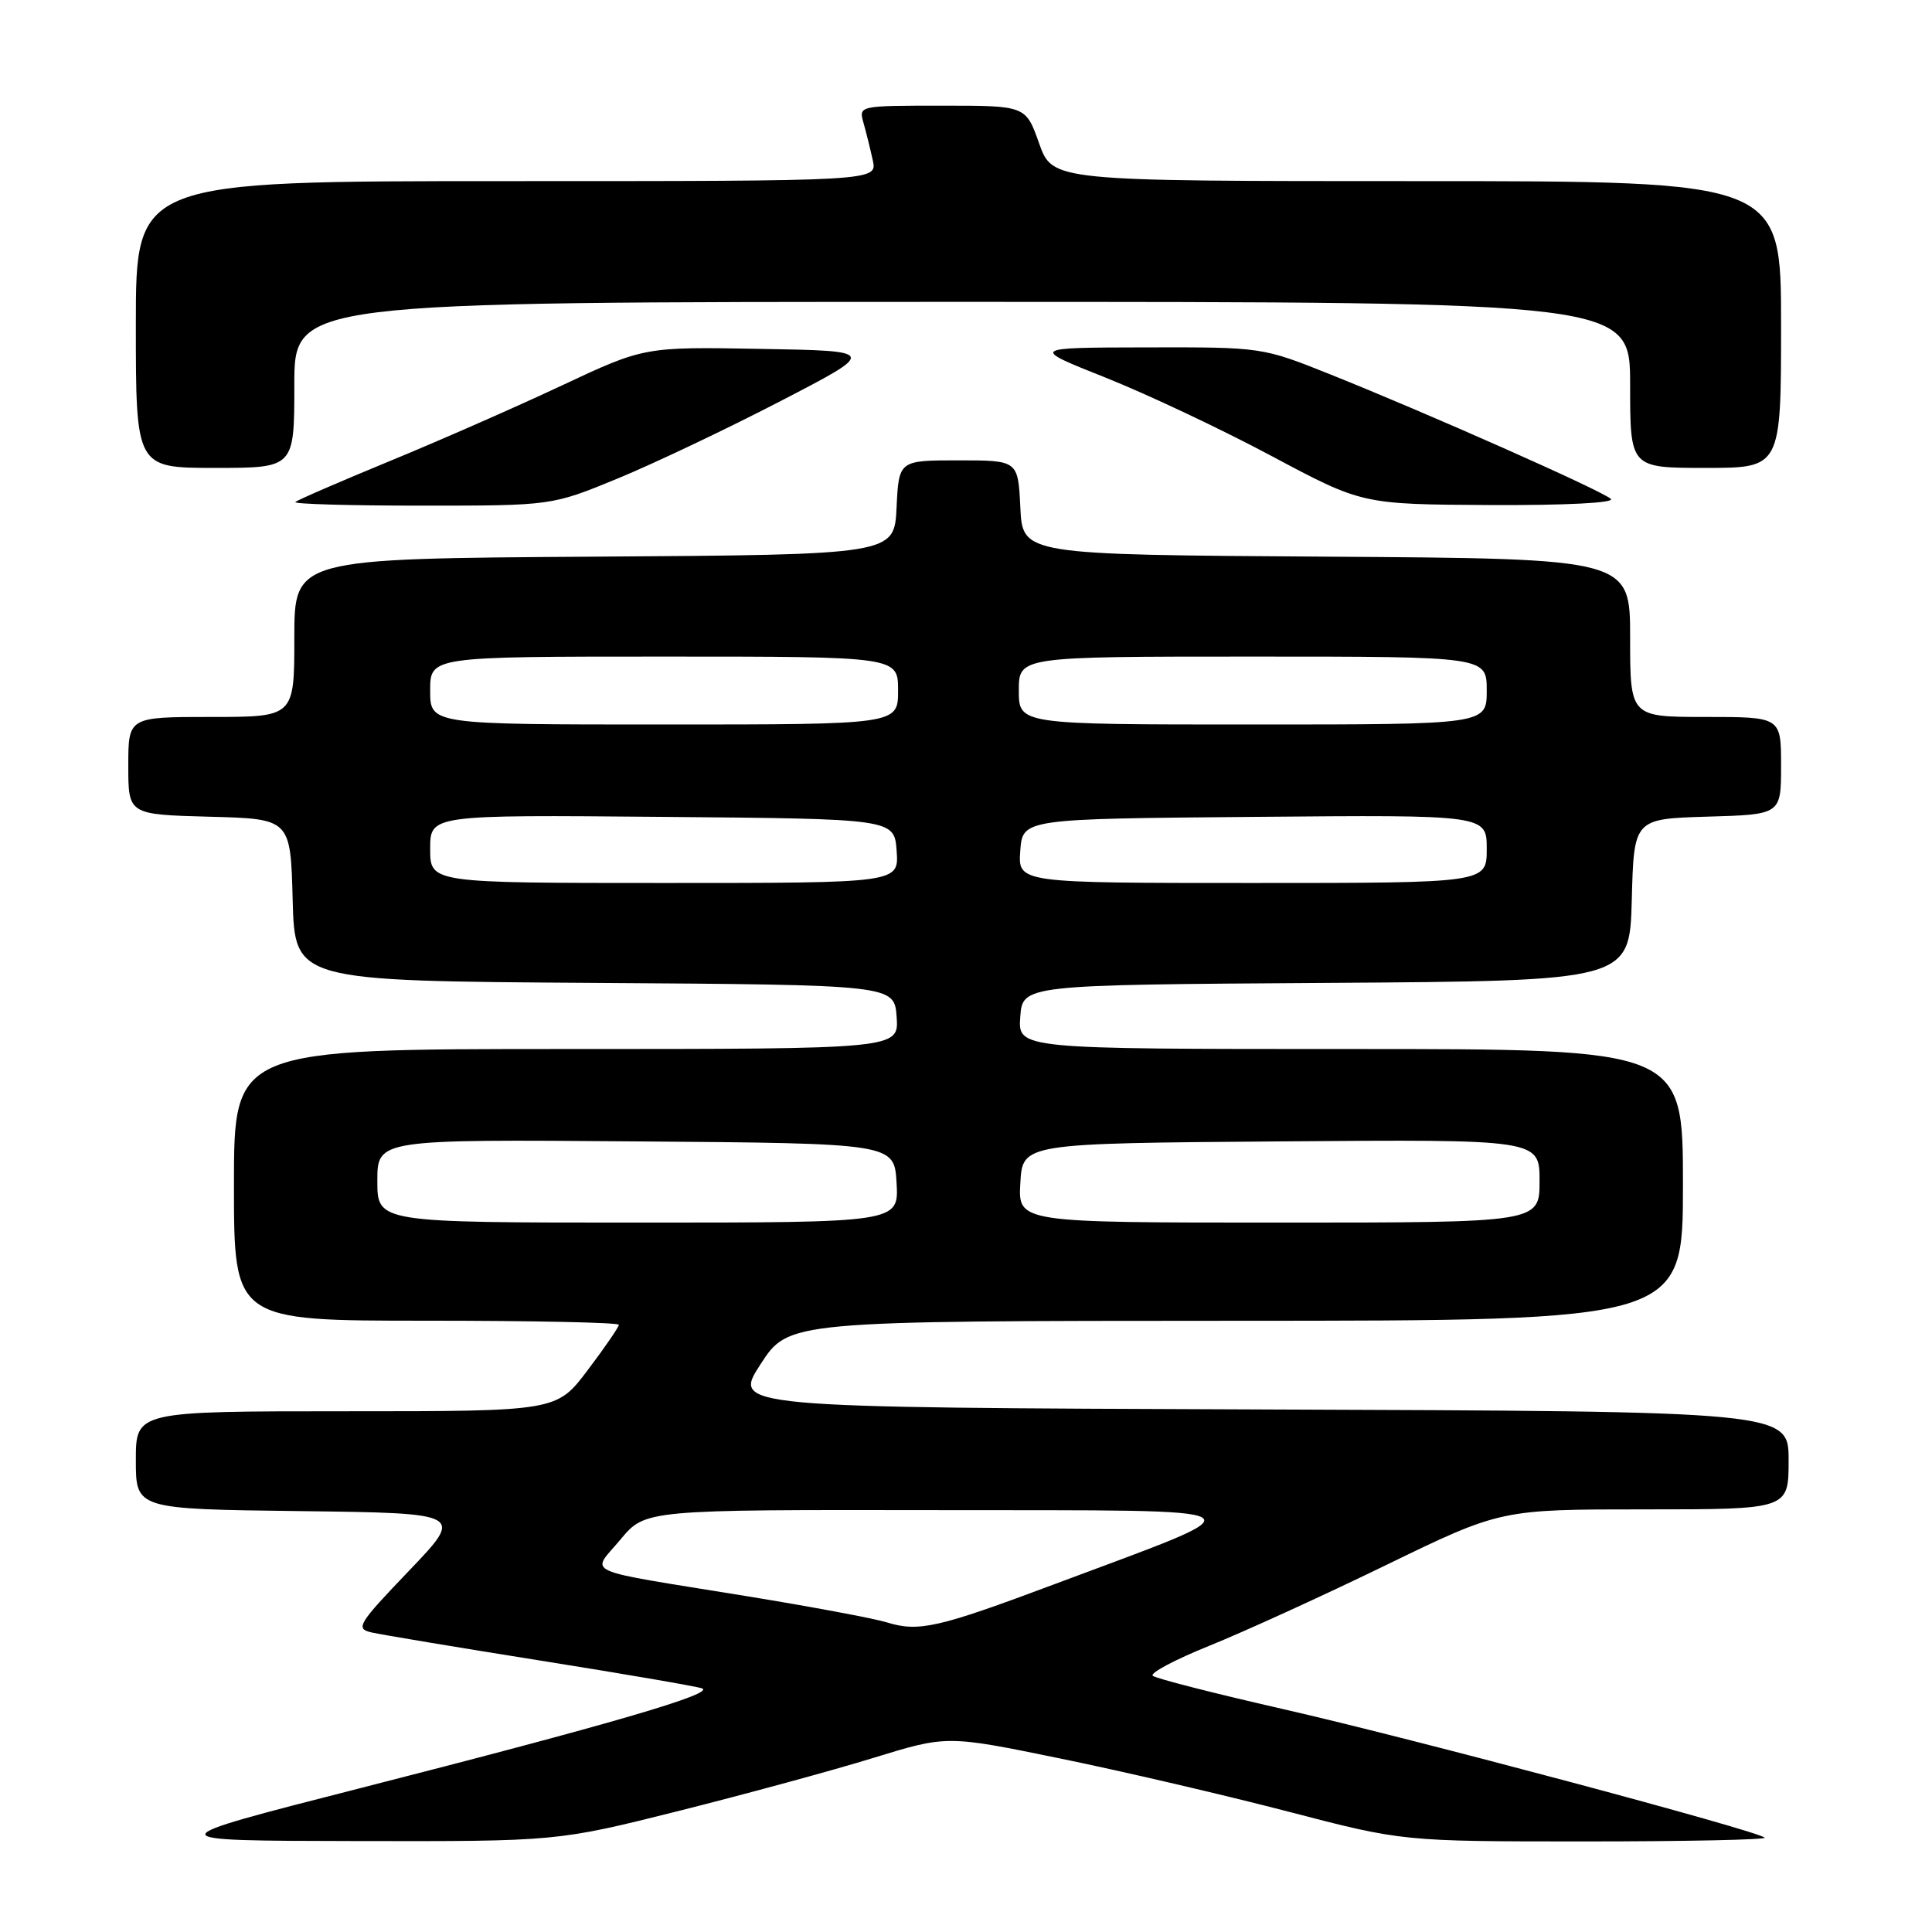 <?xml version="1.0" encoding="UTF-8" standalone="no"?>
<!DOCTYPE svg PUBLIC "-//W3C//DTD SVG 1.1//EN" "http://www.w3.org/Graphics/SVG/1.1/DTD/svg11.dtd" >
<svg xmlns="http://www.w3.org/2000/svg" xmlns:xlink="http://www.w3.org/1999/xlink" version="1.1" viewBox="0 0 256 256">
 <g >
 <path fill="currentColor"
d=" M 89.93 239.96 C 98.79 237.73 110.42 234.57 115.76 232.92 C 125.48 229.93 125.48 229.93 140.49 233.01 C 148.74 234.70 162.33 237.87 170.67 240.04 C 185.85 244.00 185.85 244.00 210.09 244.00 C 223.42 244.00 234.11 243.77 233.83 243.50 C 232.93 242.59 186.85 230.29 170.00 226.46 C 160.93 224.39 153.16 222.41 152.75 222.05 C 152.33 221.69 155.71 219.90 160.25 218.07 C 164.79 216.24 175.33 211.43 183.68 207.37 C 198.86 200.00 198.86 200.00 217.93 200.00 C 237.00 200.00 237.00 200.00 237.00 193.51 C 237.00 187.01 237.00 187.01 167.03 186.76 C 97.05 186.50 97.05 186.50 100.78 180.76 C 104.50 175.03 104.50 175.03 163.75 175.01 C 223.00 175.00 223.00 175.00 223.00 157.00 C 223.00 139.00 223.00 139.00 178.94 139.00 C 134.89 139.00 134.89 139.00 135.19 134.75 C 135.50 130.50 135.50 130.50 175.72 130.24 C 215.93 129.98 215.93 129.98 216.22 119.24 C 216.50 108.50 216.50 108.50 226.25 108.21 C 236.00 107.93 236.00 107.93 236.00 101.46 C 236.00 95.00 236.00 95.00 226.00 95.00 C 216.00 95.00 216.00 95.00 216.00 84.51 C 216.00 74.02 216.00 74.02 175.75 73.76 C 135.50 73.50 135.50 73.50 135.20 67.25 C 134.90 61.00 134.90 61.00 127.00 61.00 C 119.10 61.00 119.10 61.00 118.80 67.25 C 118.50 73.50 118.50 73.50 78.75 73.76 C 39.00 74.02 39.00 74.02 39.00 84.51 C 39.00 95.00 39.00 95.00 28.00 95.00 C 17.00 95.00 17.00 95.00 17.00 101.47 C 17.00 107.93 17.00 107.93 27.75 108.22 C 38.50 108.50 38.50 108.50 38.78 119.24 C 39.07 129.98 39.07 129.98 78.78 130.24 C 118.50 130.50 118.50 130.50 118.81 134.75 C 119.11 139.00 119.11 139.00 75.06 139.00 C 31.00 139.00 31.00 139.00 31.00 157.00 C 31.00 175.00 31.00 175.00 56.50 175.00 C 70.53 175.00 82.00 175.24 82.00 175.54 C 82.00 175.84 80.15 178.54 77.88 181.54 C 73.76 187.00 73.76 187.00 45.88 187.00 C 18.00 187.00 18.00 187.00 18.00 193.48 C 18.00 199.96 18.00 199.96 39.75 200.23 C 61.50 200.50 61.50 200.50 54.20 208.13 C 47.45 215.18 47.07 215.80 49.20 216.30 C 50.46 216.59 60.50 218.27 71.50 220.02 C 82.50 221.77 92.17 223.43 93.00 223.71 C 94.94 224.37 81.04 228.43 47.50 237.00 C 20.50 243.90 20.50 243.90 47.16 243.95 C 73.82 244.00 73.82 244.00 89.93 239.96 Z  M 81.81 63.42 C 86.59 61.45 96.30 56.84 103.38 53.17 C 116.26 46.50 116.26 46.50 100.82 46.23 C 85.38 45.95 85.38 45.95 74.44 51.08 C 68.42 53.91 58.13 58.43 51.56 61.13 C 44.99 63.84 39.40 66.26 39.14 66.52 C 38.88 66.79 46.42 67.00 55.89 67.00 C 73.11 67.00 73.11 67.00 81.81 63.42 Z  M 213.45 66.11 C 212.32 65.04 189.15 54.76 176.32 49.63 C 167.25 46.00 167.25 46.00 151.88 46.03 C 136.50 46.06 136.50 46.06 146.50 50.04 C 152.00 52.23 161.90 56.90 168.50 60.43 C 180.50 66.83 180.50 66.83 197.45 66.92 C 207.43 66.97 214.01 66.63 213.45 66.11 Z  M 39.00 51.00 C 39.00 40.00 39.00 40.00 127.50 40.00 C 216.00 40.00 216.00 40.00 216.00 51.00 C 216.00 62.00 216.00 62.00 226.00 62.00 C 236.00 62.00 236.00 62.00 236.00 43.00 C 236.00 24.00 236.00 24.00 187.73 24.00 C 139.47 24.00 139.47 24.00 137.69 19.00 C 135.92 14.00 135.92 14.00 124.84 14.00 C 113.83 14.00 113.77 14.01 114.41 16.25 C 114.76 17.49 115.32 19.74 115.65 21.25 C 116.25 24.00 116.25 24.00 67.12 24.00 C 18.00 24.00 18.00 24.00 18.00 43.00 C 18.00 62.00 18.00 62.00 28.50 62.00 C 39.00 62.00 39.00 62.00 39.00 51.00 Z  M 117.50 214.97 C 115.85 214.46 107.53 212.90 99.00 211.51 C 76.45 207.84 78.32 208.68 82.22 203.99 C 85.50 200.04 85.50 200.04 124.50 200.10 C 168.99 200.17 167.79 199.40 139.68 209.93 C 124.28 215.70 121.73 216.28 117.50 214.97 Z  M 50.00 156.49 C 50.00 150.97 50.00 150.97 84.25 151.24 C 118.50 151.50 118.50 151.50 118.80 156.75 C 119.10 162.00 119.10 162.00 84.55 162.00 C 50.00 162.00 50.00 162.00 50.00 156.49 Z  M 135.20 156.75 C 135.50 151.50 135.50 151.50 169.75 151.24 C 204.00 150.97 204.00 150.97 204.00 156.49 C 204.00 162.00 204.00 162.00 169.45 162.00 C 134.90 162.00 134.90 162.00 135.20 156.75 Z  M 57.00 112.49 C 57.00 107.97 57.00 107.97 87.75 108.24 C 118.50 108.50 118.50 108.50 118.81 112.75 C 119.11 117.00 119.11 117.00 88.06 117.00 C 57.00 117.00 57.00 117.00 57.00 112.49 Z  M 135.19 112.75 C 135.50 108.50 135.50 108.50 166.25 108.24 C 197.00 107.97 197.00 107.97 197.00 112.49 C 197.00 117.00 197.00 117.00 165.94 117.00 C 134.89 117.00 134.89 117.00 135.19 112.75 Z  M 57.00 91.50 C 57.00 87.00 57.00 87.00 88.00 87.00 C 119.00 87.00 119.00 87.00 119.00 91.50 C 119.00 96.00 119.00 96.00 88.00 96.00 C 57.00 96.00 57.00 96.00 57.00 91.50 Z  M 135.00 91.50 C 135.00 87.00 135.00 87.00 166.00 87.00 C 197.00 87.00 197.00 87.00 197.00 91.50 C 197.00 96.00 197.00 96.00 166.00 96.00 C 135.00 96.00 135.00 96.00 135.00 91.50 Z "/>
</g>
</svg>